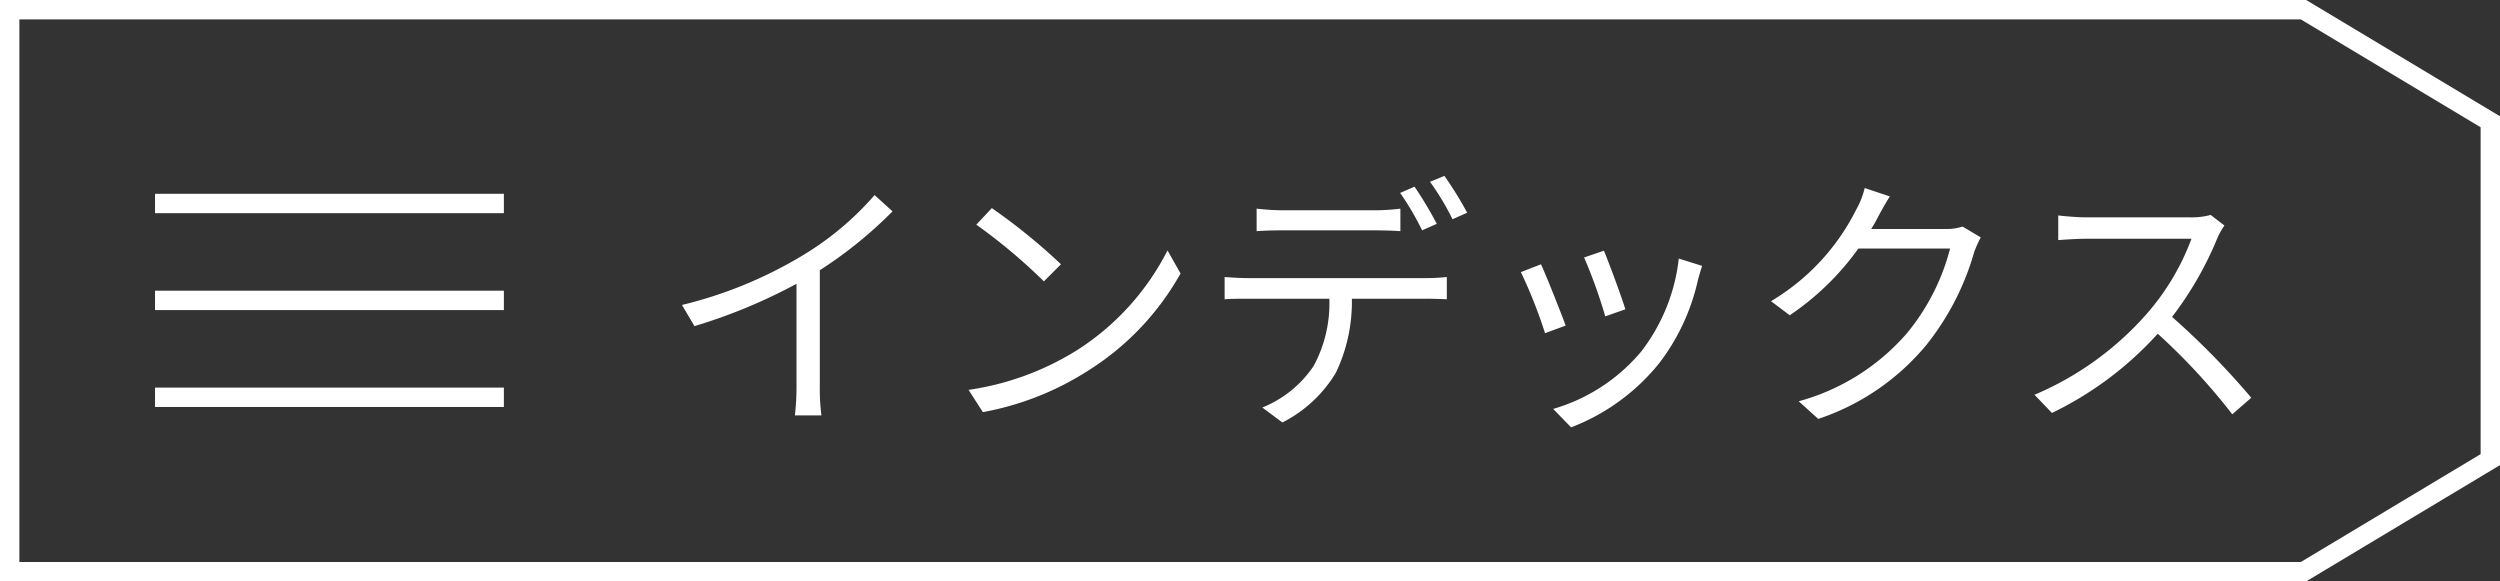 <svg xmlns="http://www.w3.org/2000/svg" width="129" height="30" viewBox="0 0 129 30">
  <rect x="0" y="0" width="129" height="30" fill="#333333" stroke="none"/>
  <g id="btn-index" transform="translate(-20 -369)">
    <g id="パス_377" data-name="パス 377" transform="translate(20 369)" fill="none">
      <path d="M0,0H119l10,6V24l-10,6H0Z" stroke="none"/>
      <path d="M 1 1 L 1 29 L 118.723 29 L 128 23.434 L 128 6.566 L 118.723 1 L 1 1 M 0 0 L 119 0 L 129 6 L 129 24 L 119 30 L 0 30 L 0 0 Z" stroke="none" fill="#fff"/>
    </g>
    <g id="index">
      <path id="パス_404" data-name="パス 404" d="M11.13-10.934A15.447,15.447,0,0,1,7.448-7.84,22.1,22.1,0,0,1,1.19-5.264l.644,1.092A28,28,0,0,0,7.1-6.356v5.292a12.987,12.987,0,0,1-.084,1.5H8.386a10.564,10.564,0,0,1-.084-1.5V-7.056a21.96,21.96,0,0,0,3.752-3.038Zm6.048.672-.8.854a29.076,29.076,0,0,1,3.486,2.926l.882-.882A30.656,30.656,0,0,0,17.178-10.262Zm-1.2,9.38L16.716.266a15.091,15.091,0,0,0,5.5-2.184,13.964,13.964,0,0,0,4.7-4.97l-.672-1.19a13.188,13.188,0,0,1-4.676,5.152A14.456,14.456,0,0,1,15.974-.882ZM40.138-9.45a19.841,19.841,0,0,0-1.148-1.918l-.742.322a14.844,14.844,0,0,1,1.134,1.932Zm-3.178.336c.406,0,.9.014,1.3.042v-1.162a10.329,10.329,0,0,1-1.3.084H32.116a12.165,12.165,0,0,1-1.274-.084v1.162c.364-.028.826-.042,1.288-.042ZM30.408-6.65c-.434,0-.84-.028-1.218-.056v1.148c.378-.028.784-.028,1.218-.028h4.186a6.778,6.778,0,0,1-.812,3.472A5.8,5.8,0,0,1,31.136.028L32.172.8A6.832,6.832,0,0,0,34.93-1.764a8.474,8.474,0,0,0,.826-3.822h3.808c.336,0,.784.014,1.092.028V-6.706a10.013,10.013,0,0,1-1.092.056Zm9.38-4.97A13.336,13.336,0,0,1,40.95-9.688l.756-.336a18.412,18.412,0,0,0-1.176-1.9Zm8.974,3.556-1.022.35a26.389,26.389,0,0,1,1.092,3.038l1.036-.364C49.686-5.656,49-7.5,48.762-8.064Zm3.864.406A9.6,9.6,0,0,1,50.694-2.87,9.3,9.3,0,0,1,46.144.1l.924.952a10.786,10.786,0,0,0,4.564-3.332,10.973,10.973,0,0,0,1.988-4.3c.056-.182.112-.406.21-.7Zm-7.112.294-1.036.406a25.042,25.042,0,0,1,1.246,3.15L46.788-4.2C46.522-4.928,45.794-6.762,45.514-7.364ZM67.27-9.31a2.681,2.681,0,0,1-.91.126H62.552a6.292,6.292,0,0,0,.336-.588c.14-.266.392-.728.63-1.092l-1.3-.434a4.239,4.239,0,0,1-.434,1.106,11.443,11.443,0,0,1-4.4,4.732l.966.728a13.885,13.885,0,0,0,3.542-3.444h4.732A11.269,11.269,0,0,1,64.4-3.808,11.326,11.326,0,0,1,58.814-.294l1.008.91a12.275,12.275,0,0,0,5.572-3.808,13.642,13.642,0,0,0,2.478-4.816,5.974,5.974,0,0,1,.336-.742Zm12.8-.6a3.729,3.729,0,0,1-1.05.126h-5.4c-.42,0-1.218-.07-1.414-.1V-8.61c.154-.014.924-.07,1.414-.07h5.46a12.475,12.475,0,0,1-2.324,3.892A16.009,16.009,0,0,1,70.98-.63l.9.938a17.748,17.748,0,0,0,5.46-4.088A32.325,32.325,0,0,1,81.186.378l.98-.854a40.149,40.149,0,0,0-4.088-4.172,17.719,17.719,0,0,0,2.352-4.1,4.016,4.016,0,0,1,.35-.616Z" transform="translate(54 390)" fill="#fff"/>
      <g id="グループ_1078" data-name="グループ 1078" transform="translate(-2 2)">
        <rect id="長方形_1819" data-name="長方形 1819" width="18" height="1" transform="translate(30 377)" fill="#fff"/>
        <rect id="長方形_1820" data-name="長方形 1820" width="18" height="1" transform="translate(30 382)" fill="#fff"/>
        <rect id="長方形_1821" data-name="長方形 1821" width="18" height="1" transform="translate(30 387)" fill="#fff"/>
      </g>
    </g>
  </g>
</svg>
